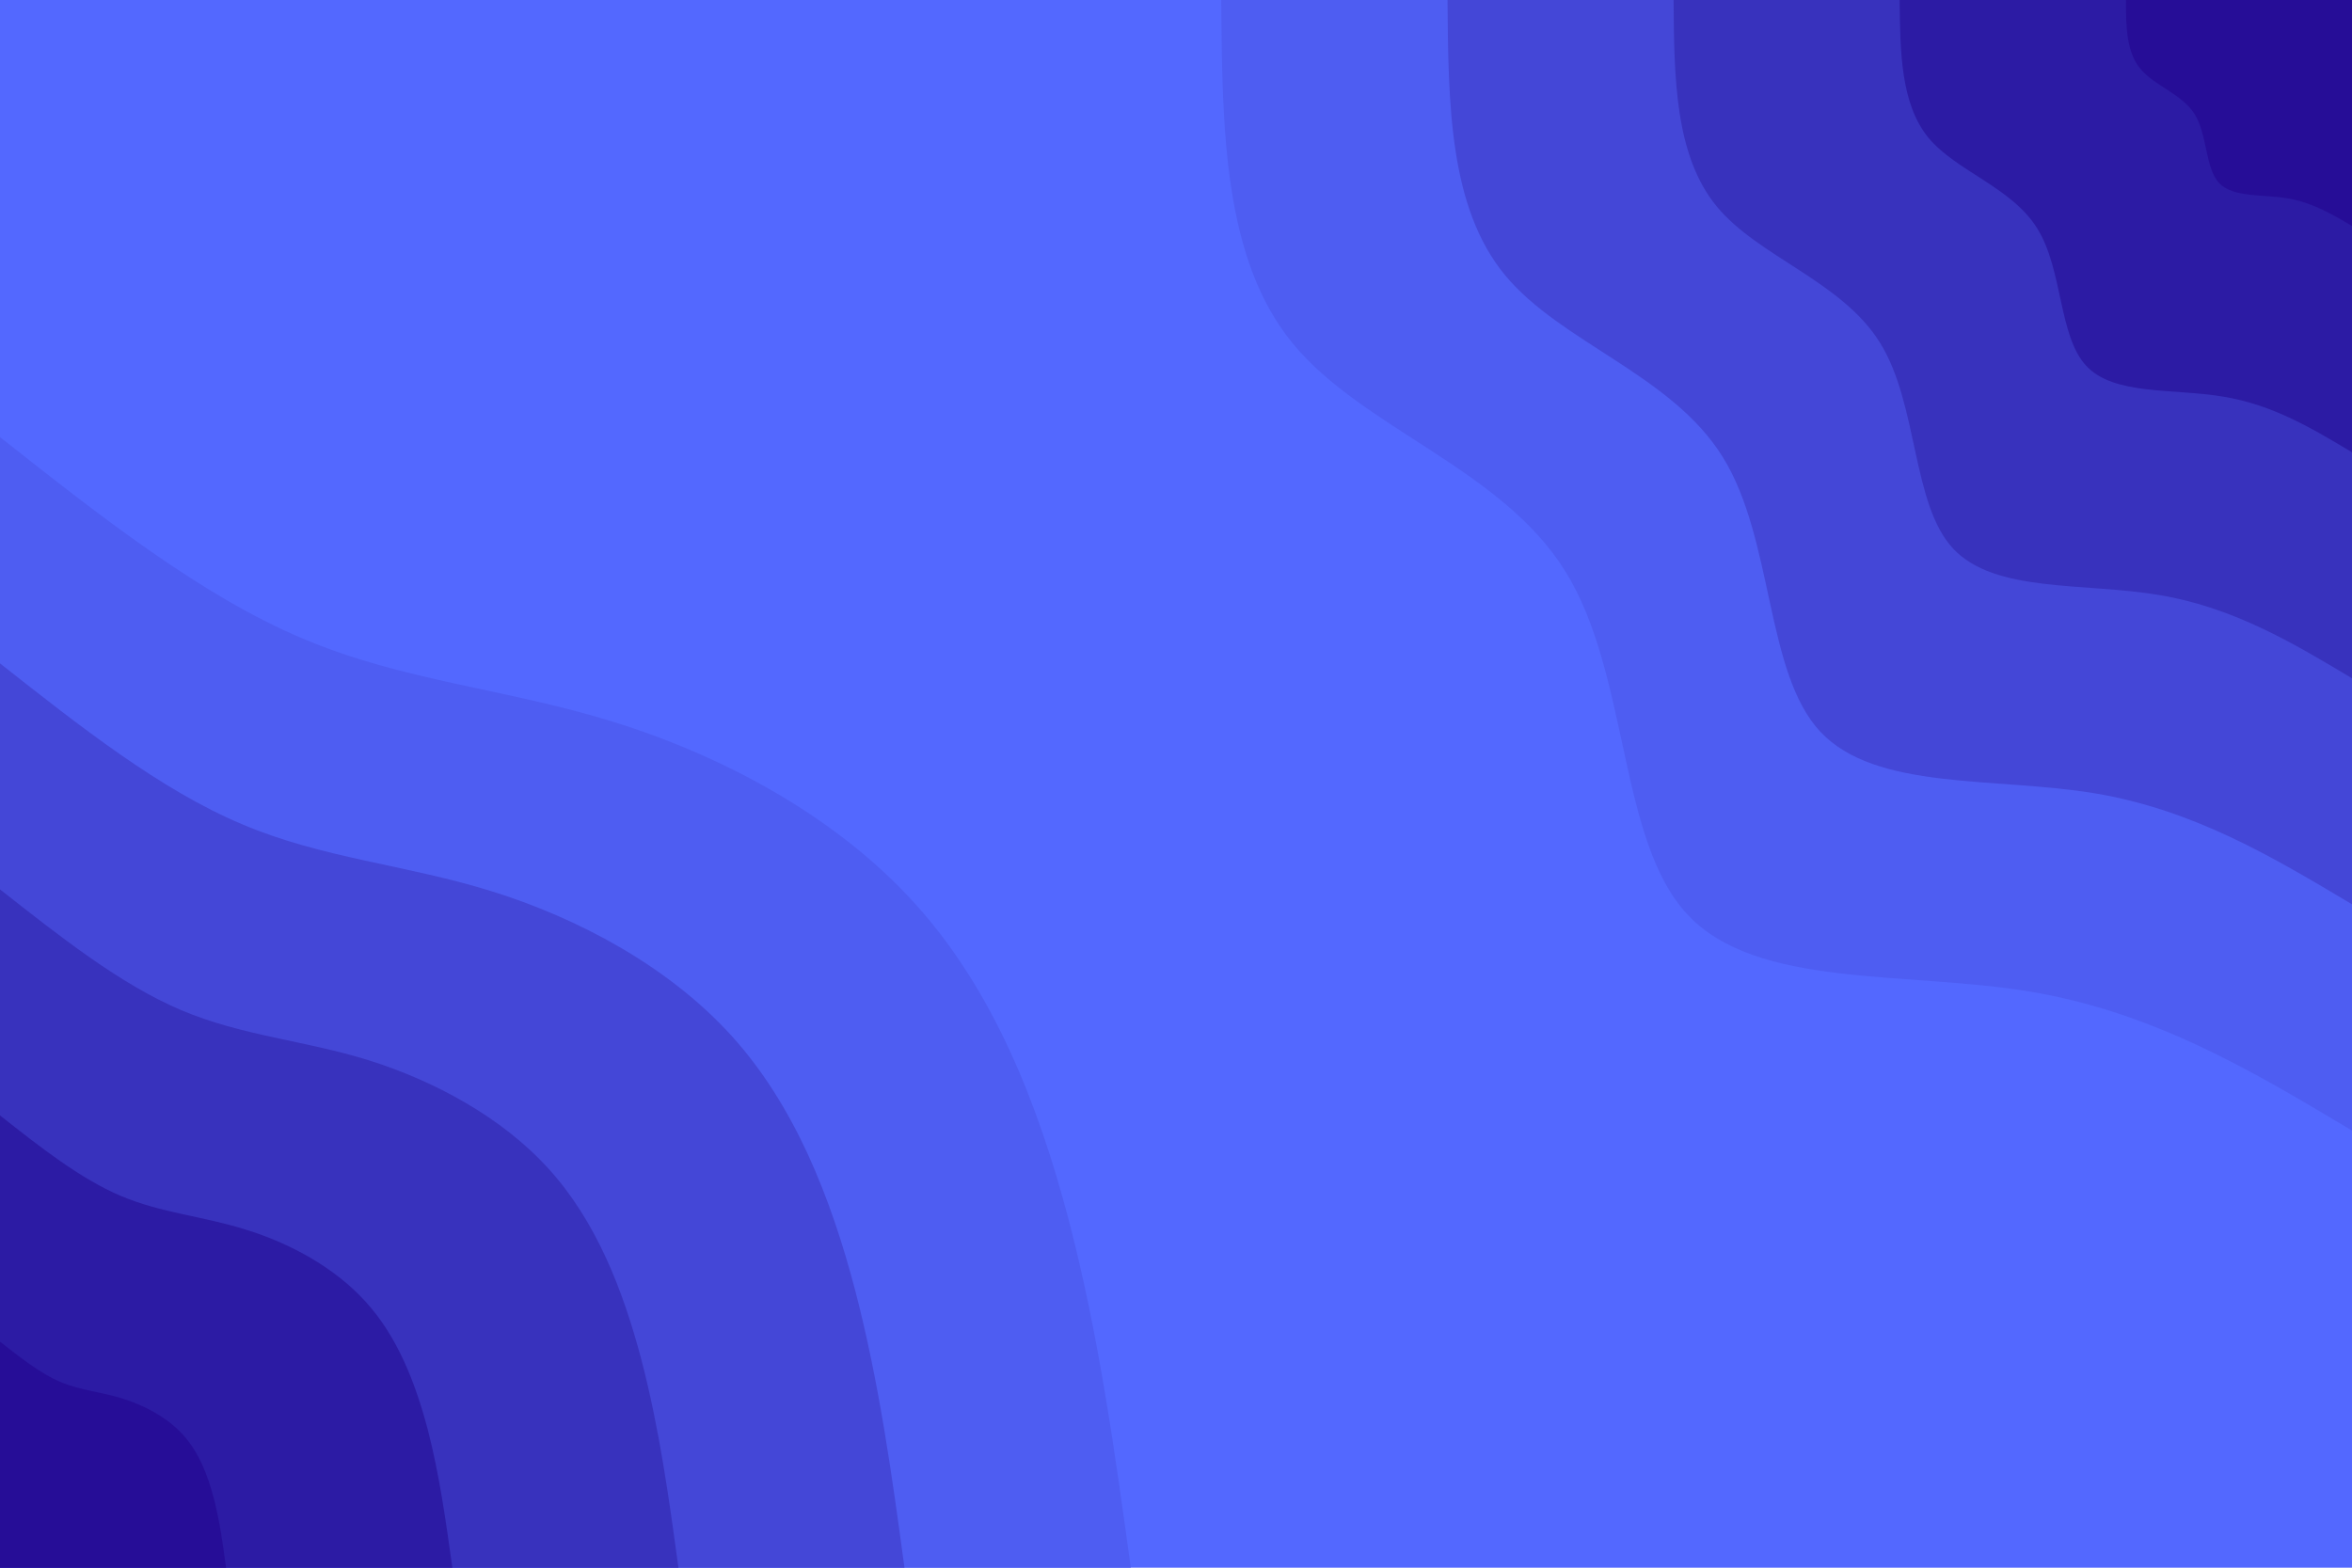 <svg id="visual" viewBox="0 0 900 600" width="900" height="600" xmlns="http://www.w3.org/2000/svg" xmlns:xlink="http://www.w3.org/1999/xlink" version="1.1"><rect x="0" y="0" width="900" height="600" fill="#5368ff"></rect><defs><linearGradient id="grad1_0" x1="33.3%" y1="0%" x2="100%" y2="100%"><stop offset="20%" stop-color="#260d97" stop-opacity="1"></stop><stop offset="80%" stop-color="#260d97" stop-opacity="1"></stop></linearGradient></defs><defs><linearGradient id="grad1_1" x1="33.3%" y1="0%" x2="100%" y2="100%"><stop offset="20%" stop-color="#260d97" stop-opacity="1"></stop><stop offset="80%" stop-color="#3327b0" stop-opacity="1"></stop></linearGradient></defs><defs><linearGradient id="grad1_2" x1="33.3%" y1="0%" x2="100%" y2="100%"><stop offset="20%" stop-color="#3e3dca" stop-opacity="1"></stop><stop offset="80%" stop-color="#3327b0" stop-opacity="1"></stop></linearGradient></defs><defs><linearGradient id="grad1_3" x1="33.3%" y1="0%" x2="100%" y2="100%"><stop offset="20%" stop-color="#3e3dca" stop-opacity="1"></stop><stop offset="80%" stop-color="#4952e4" stop-opacity="1"></stop></linearGradient></defs><defs><linearGradient id="grad1_4" x1="33.3%" y1="0%" x2="100%" y2="100%"><stop offset="20%" stop-color="#5368ff" stop-opacity="1"></stop><stop offset="80%" stop-color="#4952e4" stop-opacity="1"></stop></linearGradient></defs><defs><linearGradient id="grad2_0" x1="0%" y1="0%" x2="66.7%" y2="100%"><stop offset="20%" stop-color="#260d97" stop-opacity="1"></stop><stop offset="80%" stop-color="#260d97" stop-opacity="1"></stop></linearGradient></defs><defs><linearGradient id="grad2_1" x1="0%" y1="0%" x2="66.7%" y2="100%"><stop offset="20%" stop-color="#3327b0" stop-opacity="1"></stop><stop offset="80%" stop-color="#260d97" stop-opacity="1"></stop></linearGradient></defs><defs><linearGradient id="grad2_2" x1="0%" y1="0%" x2="66.7%" y2="100%"><stop offset="20%" stop-color="#3327b0" stop-opacity="1"></stop><stop offset="80%" stop-color="#3e3dca" stop-opacity="1"></stop></linearGradient></defs><defs><linearGradient id="grad2_3" x1="0%" y1="0%" x2="66.7%" y2="100%"><stop offset="20%" stop-color="#4952e4" stop-opacity="1"></stop><stop offset="80%" stop-color="#3e3dca" stop-opacity="1"></stop></linearGradient></defs><defs><linearGradient id="grad2_4" x1="0%" y1="0%" x2="66.7%" y2="100%"><stop offset="20%" stop-color="#4952e4" stop-opacity="1"></stop><stop offset="80%" stop-color="#5368ff" stop-opacity="1"></stop></linearGradient></defs><g transform="translate(900, 0)"><path d="M0 432.7C-37.9 410 -75.8 387.4 -123.3 379.5C-170.8 371.6 -227.9 378.4 -254.3 350C-280.8 321.7 -276.5 258.1 -301 218.7C-325.4 179.3 -378.4 164.1 -405.2 131.6C-431.9 99.2 -432.3 49.6 -432.7 0L0 0Z" fill="#4e5df2"></path><path d="M0 346.1C-30.3 328 -60.6 309.9 -98.6 303.6C-136.6 297.3 -182.3 302.7 -203.5 280C-224.6 257.3 -221.2 206.4 -240.8 174.9C-260.3 143.4 -302.7 131.2 -324.1 105.3C-345.5 79.4 -345.8 39.7 -346.1 0L0 0Z" fill="#4447d7"></path><path d="M0 259.6C-22.7 246 -45.5 232.4 -74 227.7C-102.5 222.9 -136.7 227 -152.6 210C-168.5 193 -165.9 154.8 -180.6 131.2C-195.2 107.6 -227.1 98.4 -243.1 79C-259.1 59.5 -259.4 29.8 -259.6 0L0 0Z" fill="#3832bd"></path><path d="M0 173.1C-15.2 164 -30.3 154.9 -49.3 151.8C-68.3 148.6 -91.2 151.4 -101.7 140C-112.3 128.7 -110.6 103.2 -120.4 87.5C-130.1 71.7 -151.4 65.6 -162.1 52.7C-172.7 39.7 -172.9 19.8 -173.1 0L0 0Z" fill="#2c1ba4"></path><path d="M0 86.5C-7.6 82 -15.2 77.5 -24.7 75.9C-34.2 74.3 -45.6 75.7 -50.9 70C-56.2 64.3 -55.3 51.6 -60.2 43.7C-65.1 35.9 -75.7 32.8 -81 26.3C-86.4 19.8 -86.5 9.9 -86.5 0L0 0Z" fill="#260d97"></path></g><g transform="translate(0, 600)"><path d="M0 -432.7C38.4 -402.4 76.7 -372.2 115.6 -355.7C154.4 -339.2 193.8 -336.5 235.1 -323.6C276.5 -310.7 319.8 -287.7 350 -254.3C380.3 -220.9 397.4 -177 409 -132.9C420.5 -88.8 426.6 -44.4 432.7 0L0 0Z" fill="#4e5df2"></path><path d="M0 -346.1C30.7 -321.9 61.4 -297.7 92.5 -284.6C123.5 -271.4 155 -269.2 188.1 -258.9C221.2 -248.6 255.8 -230.2 280 -203.5C304.2 -176.7 317.9 -141.6 327.2 -106.3C336.4 -71 341.3 -35.5 346.1 0L0 0Z" fill="#4447d7"></path><path d="M0 -259.6C23 -241.5 46 -223.3 69.3 -213.4C92.7 -203.5 116.3 -201.9 141.1 -194.2C165.9 -186.4 191.9 -172.6 210 -152.6C228.2 -132.5 238.4 -106.2 245.4 -79.7C252.3 -53.3 256 -26.6 259.6 0L0 0Z" fill="#3832bd"></path><path d="M0 -173.1C15.3 -161 30.7 -148.9 46.2 -142.3C61.8 -135.7 77.5 -134.6 94 -129.4C110.6 -124.3 127.9 -115.1 140 -101.7C152.1 -88.4 158.9 -70.8 163.6 -53.2C168.2 -35.5 170.6 -17.8 173.1 0L0 0Z" fill="#2c1ba4"></path><path d="M0 -86.5C7.7 -80.5 15.3 -74.4 23.1 -71.1C30.9 -67.8 38.8 -67.3 47 -64.7C55.3 -62.1 64 -57.5 70 -50.9C76.1 -44.2 79.5 -35.4 81.8 -26.6C84.1 -17.8 85.3 -8.9 86.5 0L0 0Z" fill="#260d97"></path></g></svg>